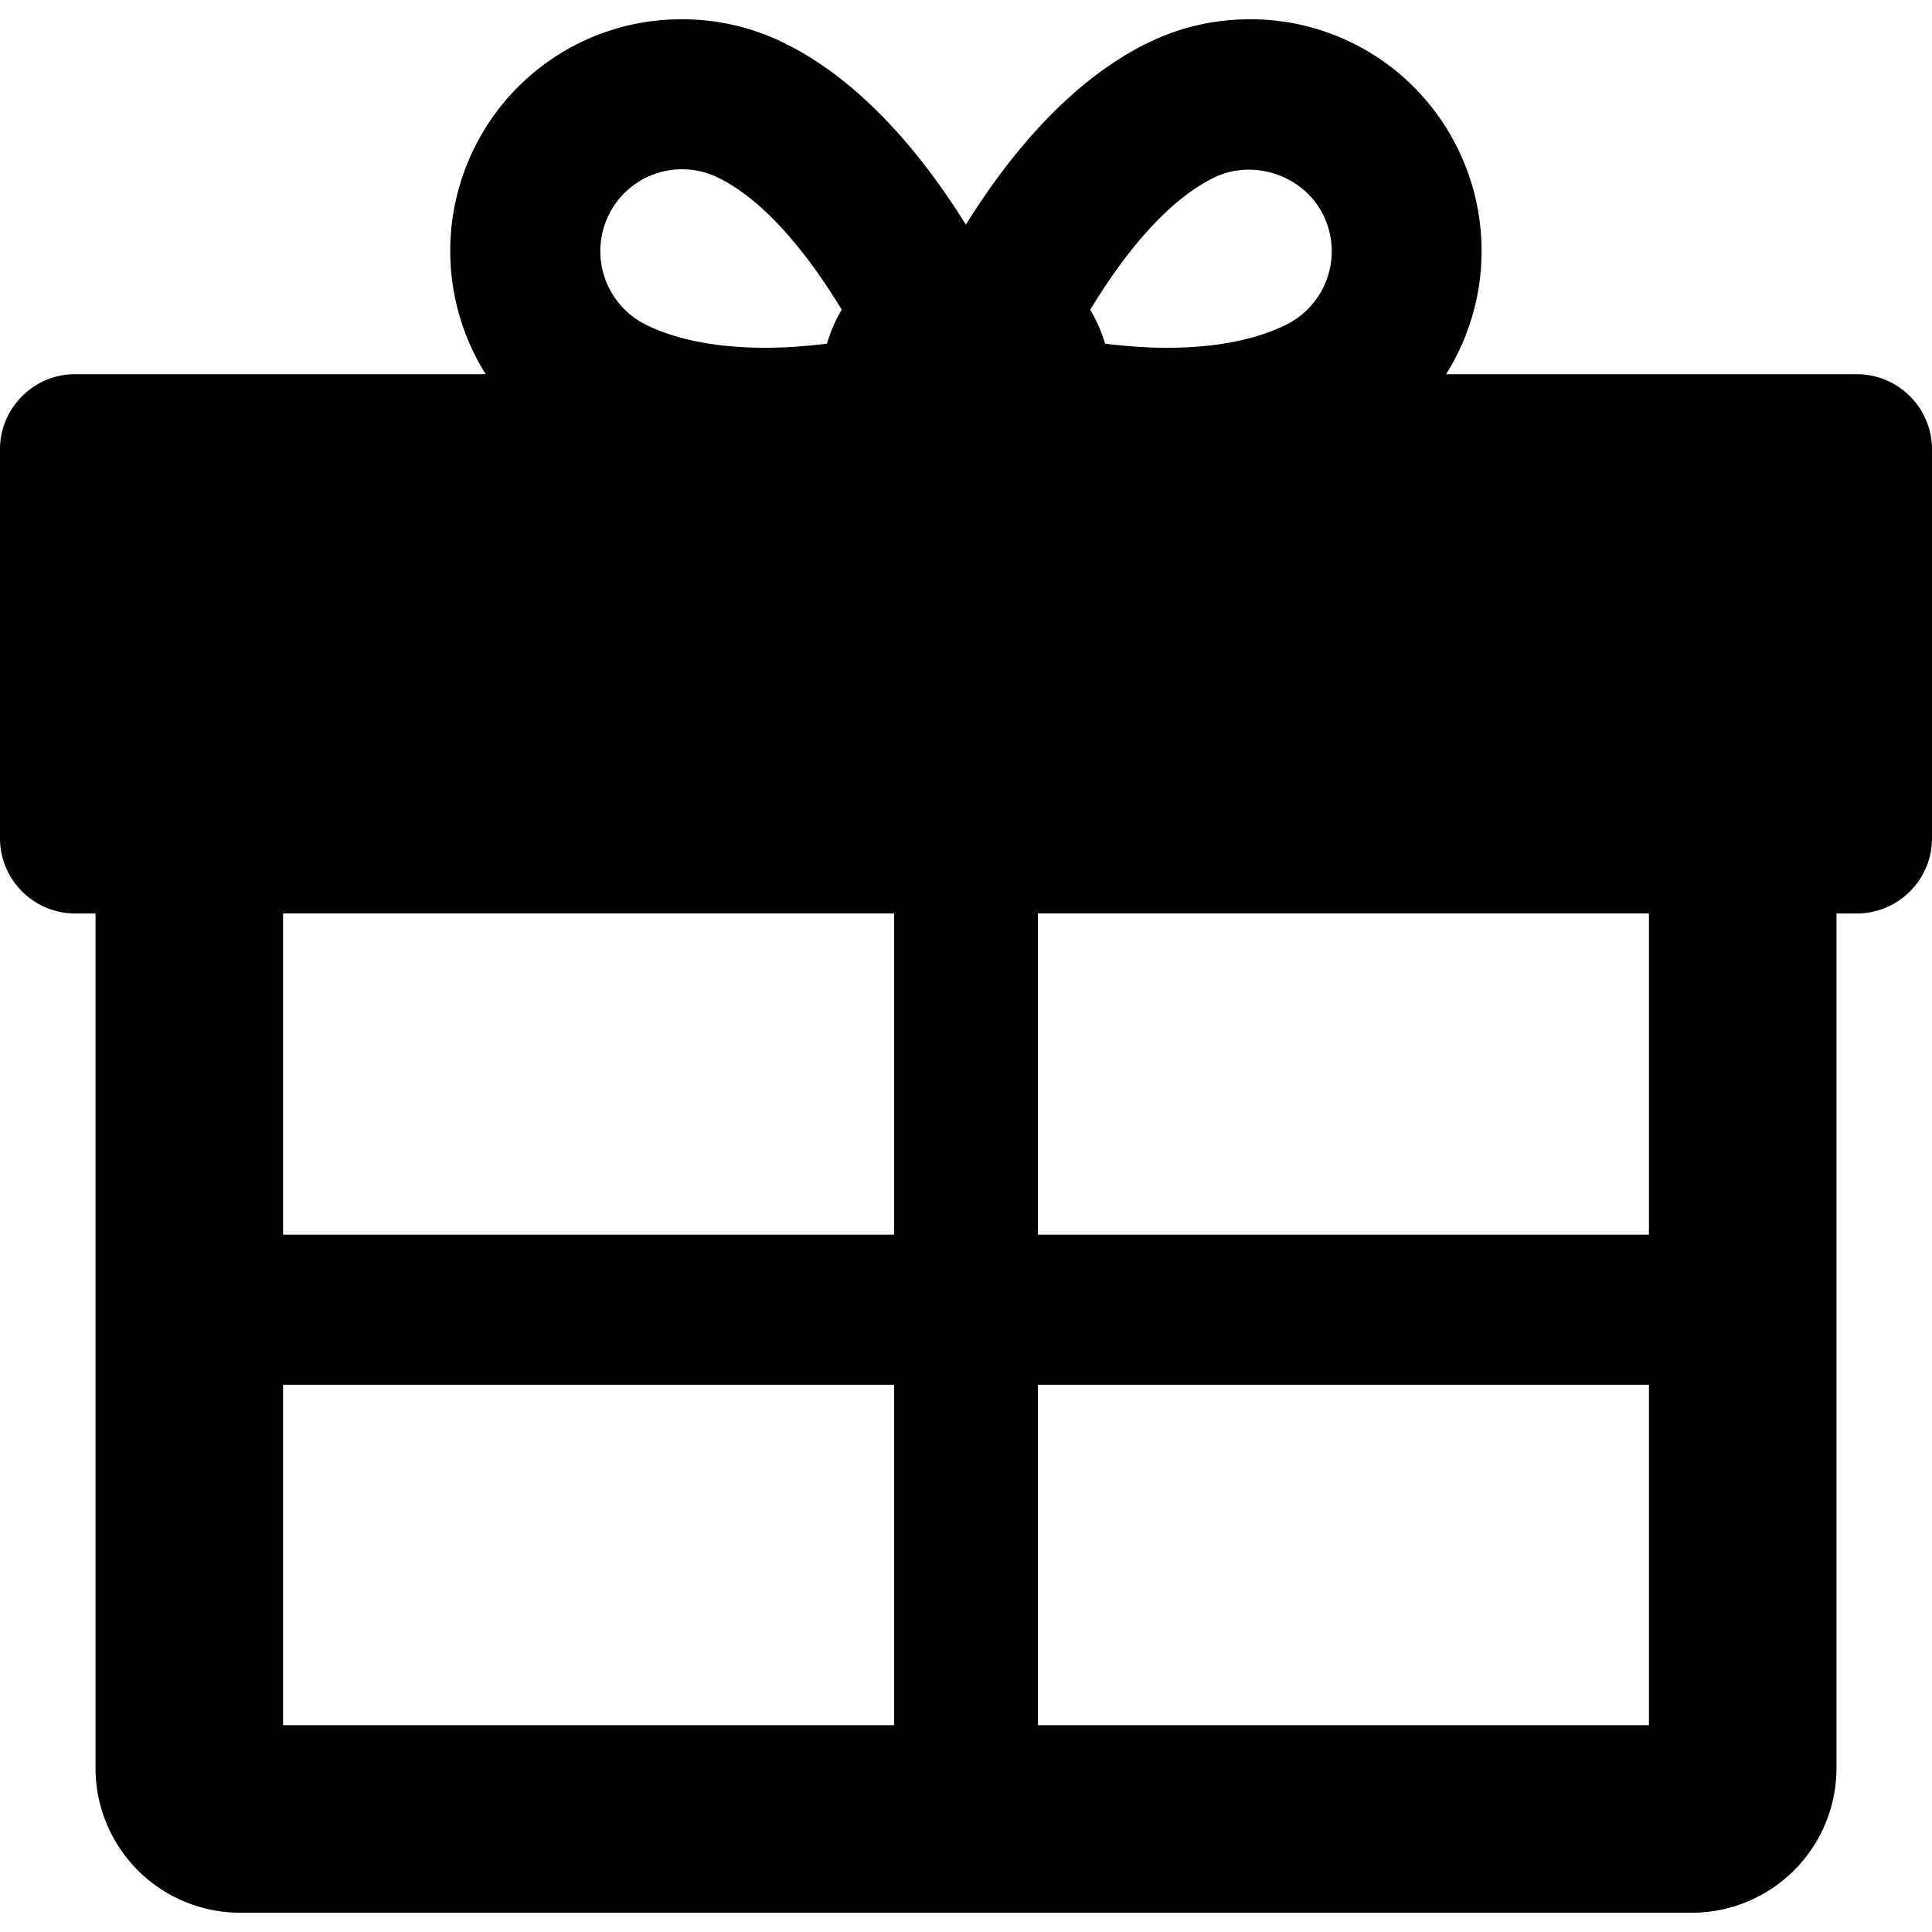 <svg xmlns="http://www.w3.org/2000/svg" viewBox="0 0 51.5 51.5"><path d="M49.5 9.975H38.548a6.18 6.18 0 0 0 .313-6.009A6.15 6.15 0 0 0 33.309.514c-.95 0-1.868.214-2.728.637-2.084 1.027-3.706 3.024-4.835 4.838-1.129-1.815-2.75-3.812-4.835-4.839a6.127 6.127 0 0 0-2.727-.636 6.147 6.147 0 0 0-5.55 3.451 6.18 6.18 0 0 0 .314 6.01H2c-1.1 0-2 .9-2 2v10.374c0 1.1.9 2 2 2h.546v22.782a3.855 3.855 0 0 0 3.856 3.855h38.696a3.857 3.857 0 0 0 3.856-3.855V24.349h.546c1.1 0 2-.9 2-2V11.975c0-1.1-.9-2-2-2zM32.352 4.739c1.066-.525 2.405-.057 2.923.994a2.187 2.187 0 0 1-.992 2.924c-.828.407-1.902.614-3.195.614-.566 0-1.109-.048-1.631-.109a3.877 3.877 0 0 0-.396-.905c.861-1.42 2.007-2.886 3.291-3.518zm-16.126.992a2.171 2.171 0 0 1 1.961-1.218c.334 0 .658.076.96.225 1.283.632 2.429 2.099 3.291 3.517-.17.281-.299.584-.394.906-.522.062-1.064.109-1.63.109-1.292 0-2.368-.207-3.194-.613a2.189 2.189 0 0 1-.994-2.926zm7.608 40.256H7.546v-9.074h16.288v9.074zM7.546 32.912v-8.564h16.288v8.564H7.546zm36.408 13.075H27.666v-9.074h16.288v9.074zm0-13.075H27.666v-8.564h16.288v8.564z"/></svg>